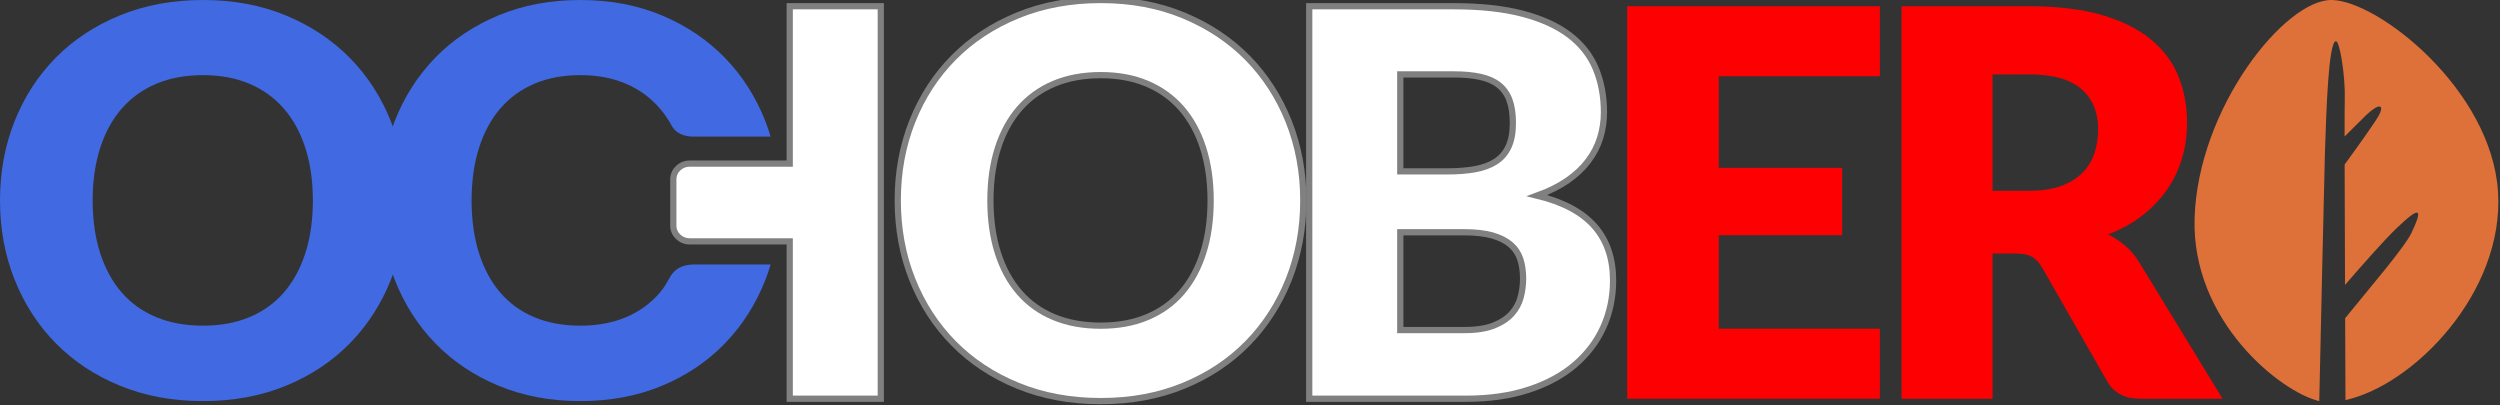 <?xml version="1.0" encoding="UTF-8"?>
<svg width="401px" height="65px" viewBox="0 0 401 65" version="1.1" xmlns="http://www.w3.org/2000/svg" xmlns:xlink="http://www.w3.org/1999/xlink">
    <rect x="0" y="0" width="401" height="65" fill="#333333" stroke="none"/>
    <title>logo-white</title>
    <g id="Page-1" stroke="none" stroke-width="1" fill="none" fill-rule="evenodd">
        <g id="logo-white" transform="translate(-52, -72)">
            <g transform="translate(52, 72)">
                <path d="M50.184,32.145 C50.184,29.031 49.781,26.234 48.98,23.742 C48.18,21.25 47.027,19.137 45.523,17.41 C44.02,15.684 42.176,14.359 40,13.434 C37.824,12.512 35.344,12.051 32.566,12.051 C29.762,12.051 27.258,12.512 25.07,13.434 C22.879,14.359 21.035,15.684 19.527,17.41 C18.023,19.137 16.871,21.25 16.066,23.742 C15.266,26.234 14.863,29.031 14.863,32.145 C14.863,35.285 15.266,38.102 16.066,40.59 C16.871,43.086 18.023,45.195 19.527,46.926 C21.035,48.652 22.879,49.969 25.07,50.875 C27.258,51.785 29.762,52.238 32.566,52.238 C35.344,52.238 37.824,51.785 40,50.875 C42.176,49.969 44.02,48.652 45.523,46.926 C47.027,45.195 48.18,43.086 48.98,40.59 C49.781,38.102 50.184,35.285 50.184,32.145 M65.051,32.145 C65.051,36.699 64.27,40.934 62.707,44.852 C61.148,48.77 58.953,52.176 56.113,55.07 C53.281,57.961 49.863,60.231 45.867,61.871 C41.871,63.516 37.437,64.336 32.566,64.336 C27.699,64.336 23.258,63.516 19.25,61.871 C15.238,60.231 11.809,57.961 8.957,55.07 C6.105,52.176 3.902,48.77 2.34,44.852 C0.781,40.934 0,36.699 0,32.145 C0,27.594 0.781,23.359 2.34,19.441 C3.902,15.524 6.105,12.125 8.957,9.242 C11.809,6.363 15.238,4.102 19.25,2.461 C23.258,0.817 27.699,0 32.566,0 C37.437,0 41.871,0.824 45.867,2.481 C49.863,4.141 53.281,6.41 56.113,9.289 C58.953,12.168 61.148,15.57 62.707,19.488 C64.27,23.402 65.051,27.625 65.051,32.145" id="Fill-18" fill="#4169E1"></path>
                <path d="M105.852,46.926 C104.371,48.652 102.555,49.969 100.414,50.879 C98.266,51.785 95.824,52.238 93.086,52.238 C90.32,52.238 87.86,51.785 85.703,50.879 C83.539,49.969 81.723,48.652 80.242,46.926 C78.754,45.195 77.621,43.086 76.828,40.59 C76.039,38.102 75.645,35.285 75.645,32.145 C75.645,29.031 76.039,26.234 76.828,23.742 C77.621,21.254 78.754,19.137 80.242,17.41 C81.723,15.684 83.539,14.359 85.703,13.434 C87.86,12.512 90.32,12.051 93.086,12.051 C95.824,12.051 98.266,12.512 100.414,13.434 C102.555,14.359 104.371,15.684 105.852,17.41 C106.57,18.246 107.203,19.168 107.754,20.184 C108.82,22.145 111.492,21.91 111.492,21.91 L123.602,21.91 C123.356,21.094 123.098,20.277 122.785,19.488 C121.246,15.57 119.082,12.168 116.289,9.289 C113.496,6.41 110.129,4.141 106.192,2.481 C102.254,0.824 97.887,0 93.086,0 C88.289,0 83.918,0.817 79.965,2.461 C76.016,4.102 72.633,6.363 69.824,9.242 C67.016,12.129 64.844,15.524 63.305,19.441 C61.766,23.359 61,27.594 61,32.145 C61,36.699 61.766,40.934 63.305,44.852 C64.844,48.77 67.016,52.176 69.824,55.07 C72.633,57.961 76.016,60.231 79.965,61.871 C83.918,63.516 88.289,64.336 93.086,64.336 C97.887,64.336 102.254,63.516 106.192,61.871 C110.129,60.231 113.496,57.961 116.289,55.07 C119.082,52.176 121.246,48.77 122.785,44.852 C123.098,44.059 123.356,43.242 123.606,42.422 L111.492,42.422 C110.379,42.422 108.594,42.531 107.485,44.41 C107.043,45.152 106.668,45.973 105.852,46.926" id="Fill-19" fill="#4169E1"></path>
                <path d="M194.184,32.145 C194.184,29.031 193.781,26.234 192.981,23.742 C192.18,21.25 191.027,19.137 189.523,17.41 C188.02,15.684 186.176,14.359 184,13.434 C181.82,12.512 179.344,12.051 176.566,12.051 C173.758,12.051 171.258,12.512 169.07,13.434 C166.875,14.359 165.031,15.684 163.527,17.41 C162.02,19.137 160.867,21.25 160.066,23.742 C159.266,26.234 158.863,29.031 158.863,32.145 C158.863,35.285 159.266,38.102 160.066,40.59 C160.867,43.086 162.02,45.195 163.527,46.926 C165.031,48.652 166.875,49.969 169.07,50.875 C171.258,51.785 173.758,52.238 176.566,52.238 C179.344,52.238 181.82,51.785 184,50.875 C186.176,49.969 188.02,48.652 189.523,46.926 C191.027,45.195 192.18,43.086 192.981,40.59 C193.781,38.102 194.184,35.285 194.184,32.145 M209.051,32.145 C209.051,36.699 208.266,40.934 206.711,44.852 C205.145,48.77 202.949,52.176 200.113,55.07 C197.277,57.961 193.863,60.231 189.863,61.871 C185.867,63.516 181.438,64.336 176.566,64.336 C171.695,64.336 167.258,63.516 163.25,61.871 C159.234,60.231 155.805,57.961 152.957,55.07 C150.102,52.176 147.899,48.77 146.34,44.852 C144.777,40.934 144,36.699 144,32.145 C144,27.594 144.777,23.359 146.34,19.441 C147.899,15.524 150.102,12.125 152.957,9.242 C155.805,6.363 159.234,4.102 163.25,2.461 C167.258,0.817 171.695,0 176.566,0 C181.438,0 185.867,0.824 189.863,2.481 C193.863,4.141 197.277,6.41 200.113,9.289 C202.949,12.168 205.145,15.57 206.711,19.488 C208.266,23.402 209.051,27.625 209.051,32.145" id="Fill-20" fill="#FFFFFF" stroke="gray"></path>
                <path d="M224.605,37.253 L224.605,52.941 L234.882,52.941 C236.816,52.941 238.394,52.695 239.621,52.207 C240.843,51.714 241.8,51.082 242.492,50.304 C243.183,49.527 243.66,48.648 243.918,47.664 C244.175,46.687 244.304,45.695 244.304,44.687 C244.304,43.535 244.156,42.496 243.855,41.574 C243.55,40.656 243.035,39.879 242.3,39.242 C241.562,38.609 240.589,38.117 239.378,37.769 C238.168,37.425 236.644,37.253 234.8,37.253 L224.605,37.253 Z M224.605,27.488 L232.211,27.488 C233.82,27.488 235.277,27.375 236.574,27.144 C237.867,26.914 238.972,26.511 239.878,25.933 C240.789,25.359 241.476,24.566 241.953,23.558 C242.429,22.546 242.664,21.281 242.664,19.753 C242.664,18.257 242.48,17.011 242.105,16.015 C241.73,15.023 241.152,14.226 240.375,13.617 C239.597,13.011 238.609,12.582 237.418,12.324 C236.218,12.062 234.8,11.933 233.16,11.933 L224.605,11.933 L224.605,27.488 Z M210,63.957 L210,1 L233.16,1 C237.511,1 241.211,1.406 244.265,2.211 C247.316,3.019 249.808,4.152 251.738,5.625 C253.668,7.093 255.074,8.879 255.953,10.984 C256.832,13.086 257.273,15.433 257.273,18.027 C257.273,19.437 257.07,20.796 256.668,22.109 C256.261,23.421 255.628,24.652 254.761,25.804 C253.898,26.953 252.793,28 251.437,28.937 C250.085,29.871 248.457,30.687 246.55,31.379 C250.703,32.386 253.769,34.023 255.761,36.285 C257.746,38.546 258.738,41.445 258.738,44.988 C258.738,47.664 258.218,50.16 257.183,52.461 C256.144,54.769 254.625,56.777 252.625,58.492 C250.625,60.207 248.152,61.546 245.214,62.507 C242.277,63.476 238.921,63.957 235.144,63.957 L210,63.957 Z" id="Fill-21" fill="#FFFFFF" stroke="gray"></path>
                <polygon id="Fill-22" fill="#FD0002" points="301.531 1 301.531 12.234 275.692 12.234 275.692 26.925 295.481 26.925 295.481 37.726 275.692 37.726 275.692 52.722 301.531 52.722 301.531 63.957 261 63.957 261 1"></polygon>
                <path d="M319.602,30.601 L325.481,30.601 C327.465,30.601 329.16,30.347 330.555,29.843 C331.953,29.339 333.098,28.64 333.992,27.75 C334.887,26.855 335.531,25.812 335.938,24.617 C336.336,23.421 336.543,22.129 336.543,20.746 C336.543,17.984 335.641,15.82 333.84,14.269 C332.039,12.711 329.254,11.933 325.481,11.933 L319.602,11.933 L319.602,30.601 Z M319.602,40.668 L319.602,63.957 L305,63.957 L305,1 L325.481,1 C330.028,1 333.91,1.472 337.125,2.406 C340.336,3.343 342.961,4.644 344.988,6.316 C347.02,7.988 348.492,9.961 349.418,12.234 C350.34,14.511 350.801,16.988 350.801,19.668 C350.801,21.714 350.528,23.64 349.977,25.457 C349.434,27.269 348.617,28.953 347.539,30.492 C346.457,32.031 345.133,33.406 343.563,34.617 C341.992,35.828 340.184,36.82 338.137,37.597 C339.117,38.089 340.035,38.695 340.883,39.414 C341.731,40.132 342.473,41.011 343.113,42.05 L356.504,63.957 L343.285,63.957 C340.832,63.957 339.078,63.035 338.012,61.195 L327.555,42.914 C327.094,42.105 326.551,41.535 325.93,41.183 C325.317,40.839 324.442,40.668 323.32,40.668 L319.602,40.668 Z" id="Fill-23" fill="#FD0002"></path>
                <path d="M126.672,1 L126.672,26.242 L110.629,26.242 C109.176,26.242 108,27.371 108,28.761 L108,36.199 C108,37.589 109.176,38.714 110.629,38.714 L126.672,38.714 L126.672,63.957 L141.278,63.957 L141.278,1 L126.672,1 Z" id="Fill-24" fill="#FFFFFF" stroke="gray"></path>
                <path d="M400.685,30.821 C399.666,14.384 381.514,0.157 374.037,0.001 C366.557,-0.159 352.58,17.251 352.014,34.939 C351.482,51.525 365.834,62.896 372.01,64.341 C372.182,56.536 372.814,27.81 372.92,24.458 C373.142,17.61 373.486,6.962 374.642,6.607 C375.307,6.403 376.213,12.392 376.103,15.931 C376.08,16.607 376.072,18.794 376.072,21.896 C377.322,20.642 378.631,19.337 379.424,18.568 C381.6,16.458 382.564,16.708 381.518,18.591 C380.877,19.747 378.111,23.599 376.08,26.388 C376.088,32.017 376.115,39.099 376.142,45.696 C379.014,42.384 382.529,38.407 384.373,36.642 C388.248,32.939 388.658,33.407 386.83,37.294 C385.709,39.673 380.217,46.028 376.162,51.04 C376.185,56.896 376.209,61.818 376.213,64.169 C387.084,61.81 401.685,46.958 400.685,30.821" id="Fill-25" fill="#DD7139"></path>
            </g>
        </g>
    </g>
</svg>
